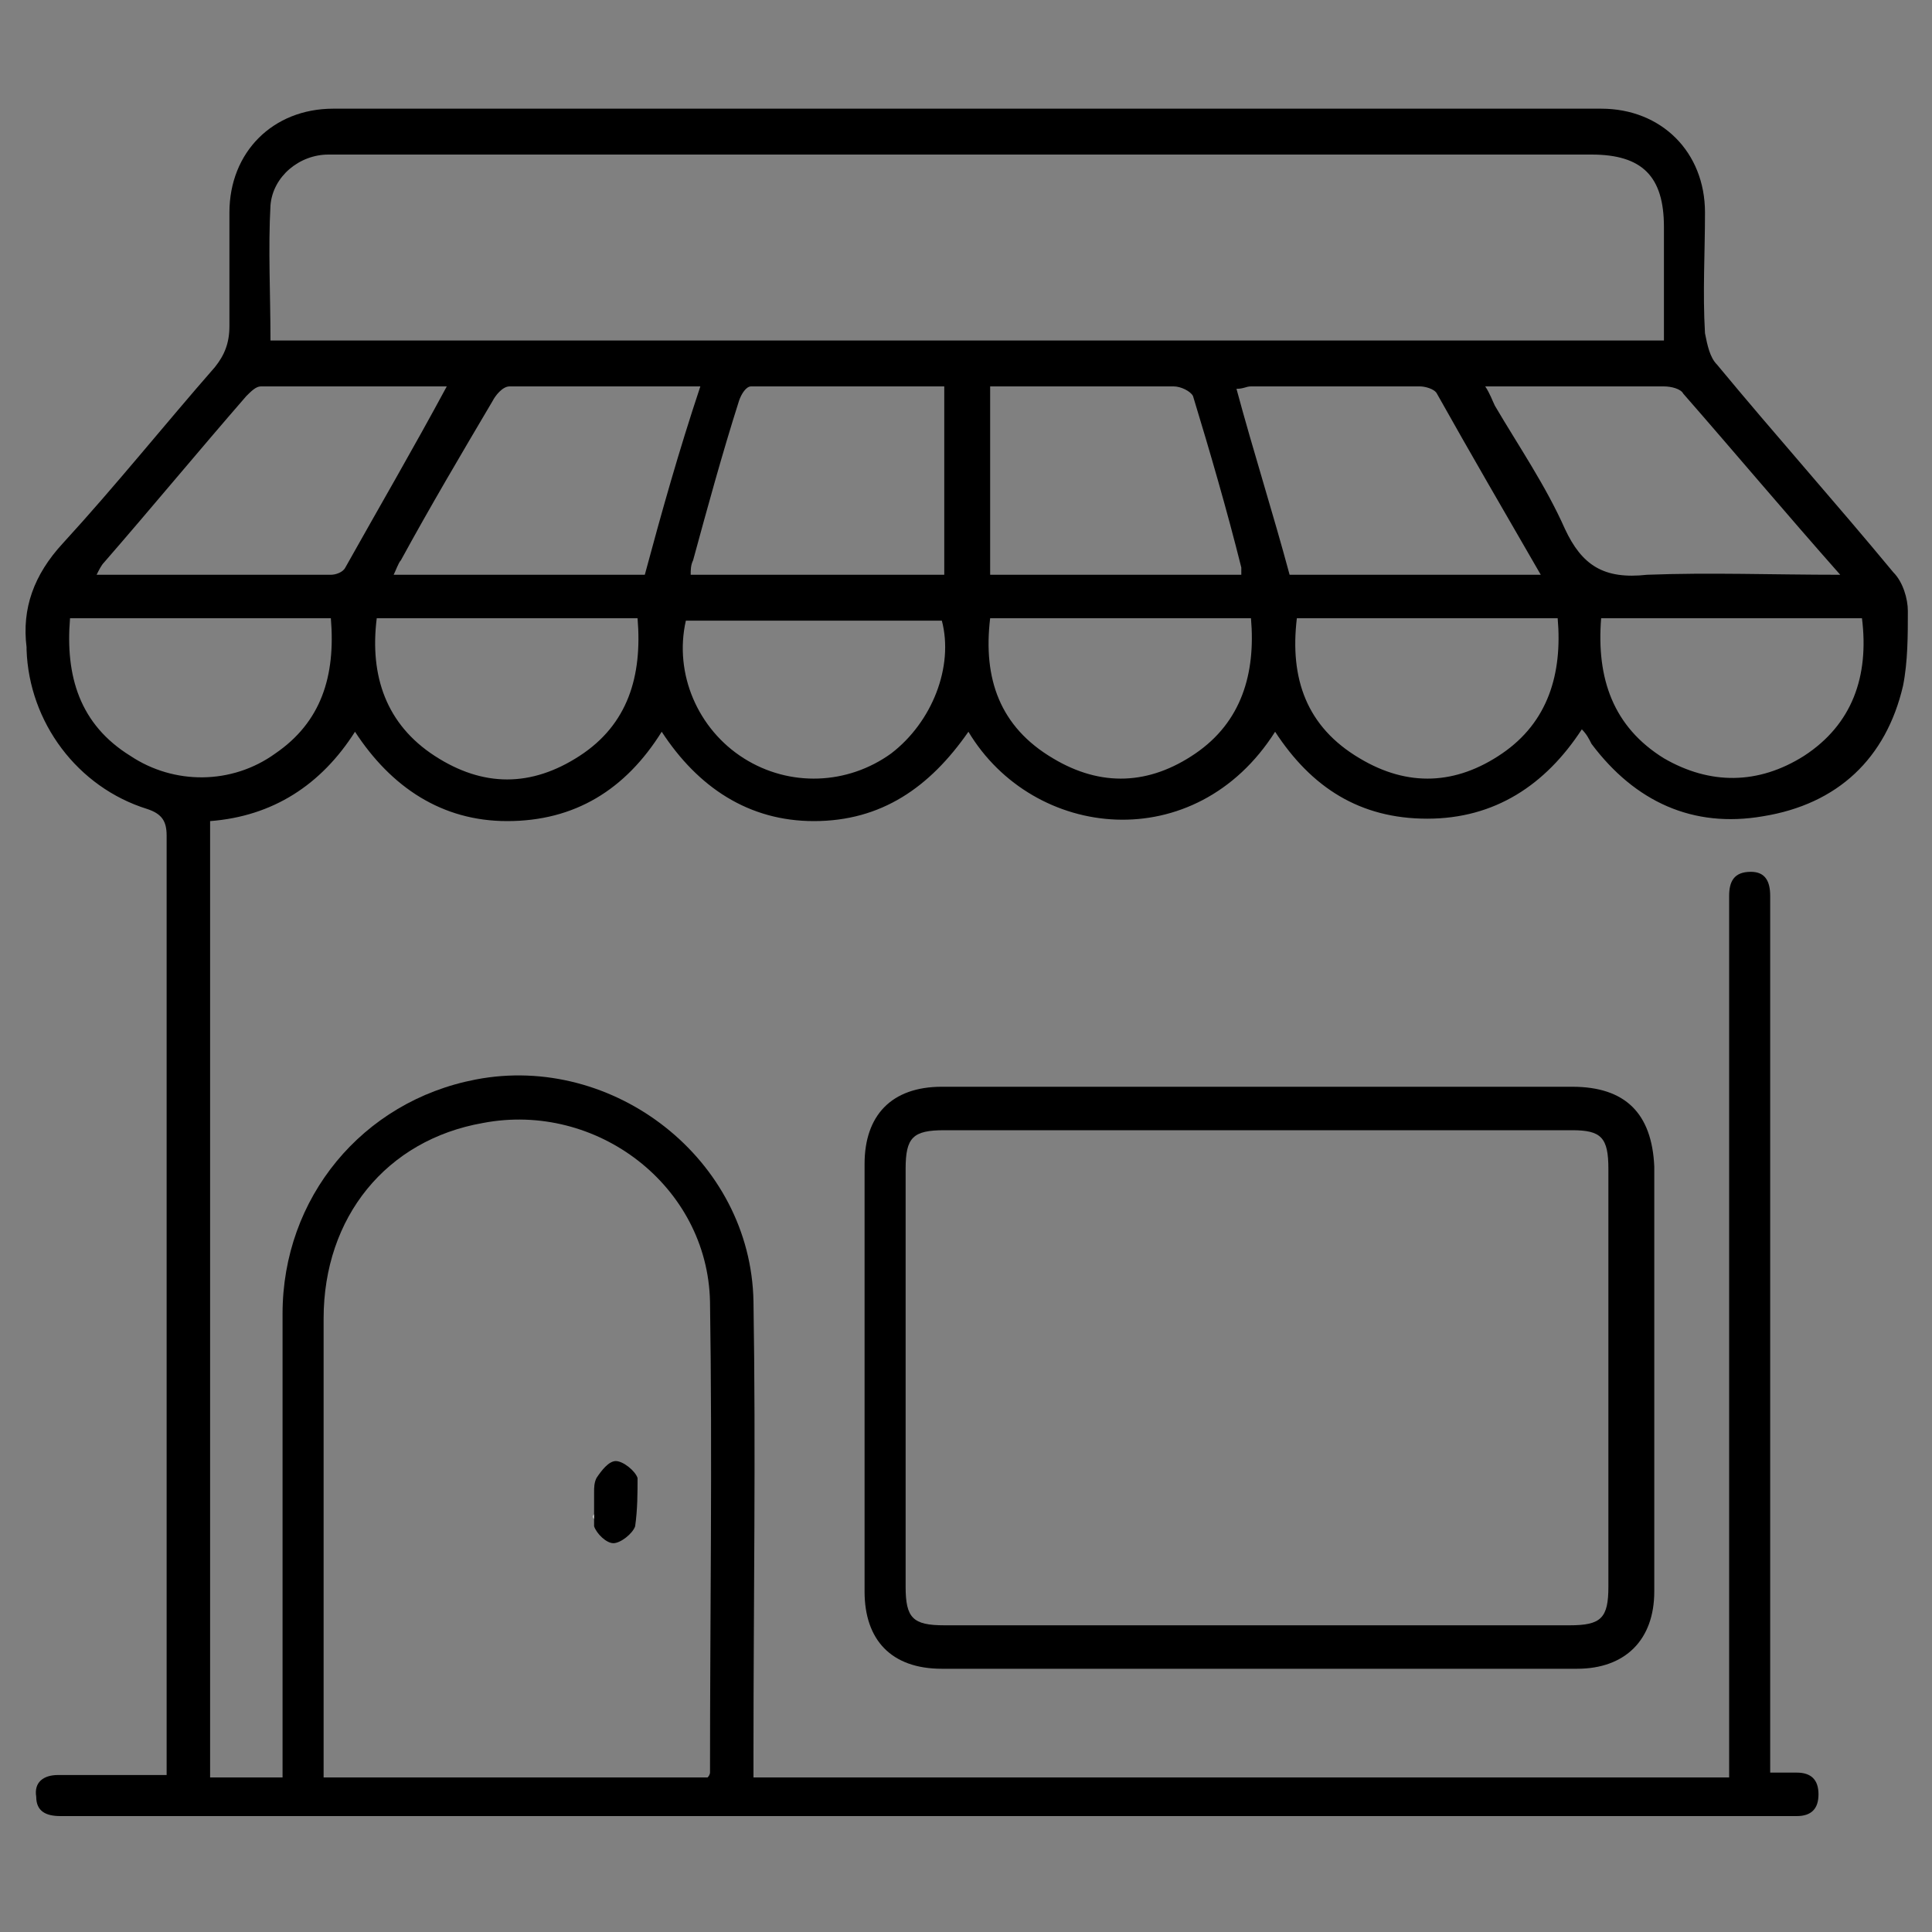 <?xml version="1.0" encoding="utf-8"?>
<!-- Generator: Adobe Illustrator 27.1.1, SVG Export Plug-In . SVG Version: 6.00 Build 0)  -->
<svg version="1.1" id="Layer_1" xmlns="http://www.w3.org/2000/svg" xmlns:xlink="http://www.w3.org/1999/xlink" x="0px" y="0px"
	 viewBox="0 0 80 80" style="enable-background:new 0 0 80 80;" xml:space="preserve">
<rect x="0" y="0" width="80" height="80" fill="#808080" stroke="none"/>
<style type="text/css">
	.st0{fill:#FFFFFF;}
</style>
<g>
	<path d="M79,25.3c0-0.5-0.2-1.2-0.6-1.6c-2.4-2.9-4.9-5.7-7.3-8.6c-0.3-0.3-0.4-0.8-0.5-1.3c-0.1-1.7,0-3.3,0-5
		c0-2.5-1.8-4.3-4.3-4.3c-17.5,0-35,0-52.5,0c-2.5,0-4.3,1.8-4.3,4.3c0,1.6,0,3.1,0,4.7c0,0.7-0.2,1.2-0.6,1.7
		c-2.1,2.4-4.1,4.9-6.3,7.3c-1.2,1.3-1.7,2.7-1.5,4.3c0,0,0,0.1,0,0.1c0.1,3,2.1,5.7,5,6.6c0.6,0.2,0.8,0.5,0.8,1.1
		c0,12.7,0,25.3,0,38v0.9c-0.3,0-0.4,0-0.6,0c-1.3,0-2.6,0-3.9,0c-0.6,0-1,0.3-0.9,0.9c0,0.6,0.4,0.8,1,0.8c0.2,0,0.4,0,0.6,0h70.7
		c0.2,0,0.4,0,0.6,0c0.6,0,0.9-0.3,0.9-0.9c0-0.6-0.3-0.9-0.9-0.9c-0.4,0-0.7,0-1.1,0V37.9c0-0.3,0-0.5,0-0.8c0-0.6-0.2-1-0.8-1
		c-0.7,0-0.9,0.4-0.9,1c0,0.2,0,0.5,0,0.7v35.8H31.2v-1c0-6.2,0.1-12.5,0-18.7c-0.1-5.9-5.8-10.3-11.5-9.2c-4.7,0.9-8,4.9-8,9.7
		c0,6.1,0,12.2,0,18.3v0.9h-3V34c2.6-0.2,4.6-1.5,6-3.7c1.5,2.3,3.6,3.7,6.3,3.7c2.8,0,4.9-1.3,6.4-3.7c1.5,2.3,3.6,3.7,6.3,3.7
		c2.8,0,4.8-1.4,6.4-3.7c2.7,4.5,9.4,5.2,12.7,0c1.5,2.3,3.5,3.6,6.3,3.6c2.8,0,4.9-1.4,6.4-3.7c0.2,0.2,0.3,0.4,0.4,0.6
		c1.8,2.4,4.2,3.5,7.1,3c3.1-0.5,5.1-2.4,5.8-5.4C79,27.4,79,26.3,79,25.3z M13.4,54.6c0-4.2,2.6-7.4,6.6-8.1
		c4.7-0.9,9.3,2.6,9.4,7.4c0.1,6.5,0,13,0,19.5c0,0,0,0.1-0.1,0.2H13.4v-0.8C13.4,66.7,13.4,60.7,13.4,54.6z M11.4,31.2
		c-1.8,1.3-4.2,1.3-6,0.1C3.3,30,2.7,28,2.9,25.6h10.8C13.9,28,13.3,29.9,11.4,31.2z M14.3,23.5c-0.1,0.2-0.4,0.3-0.6,0.3
		c-3.2,0-6.4,0-9.7,0c0.1-0.2,0.2-0.4,0.3-0.5c2-2.3,3.9-4.6,5.9-6.9c0.2-0.2,0.4-0.4,0.6-0.4c2.5,0,5,0,7.7,0
		C17.1,18.6,15.7,21,14.3,23.5z M24,31.3c-2,1.3-4,1.3-6,0c-2-1.3-2.7-3.3-2.4-5.7h10.8C26.6,28,26,30,24,31.3z M26.7,23.8H16.3
		c0.1-0.2,0.2-0.5,0.3-0.6c1.2-2.2,2.5-4.4,3.8-6.6c0.1-0.2,0.4-0.6,0.7-0.6c2.6,0,5.2,0,7.9,0C28.1,18.7,27.4,21.2,26.7,23.8z
		 M30.6,16.6c0.1-0.3,0.3-0.6,0.5-0.6c2.6,0,5.3,0,8,0v7.8H28.6c0-0.2,0-0.4,0.1-0.6C29.3,21,29.9,18.8,30.6,16.6z M36.9,31.2
		c-1.8,1.3-4.2,1.4-6.1,0.2c-1.9-1.2-2.9-3.5-2.4-5.7H39C39.5,27.6,38.6,29.9,36.9,31.2z M11.2,14.1c0-1.9-0.1-3.8,0-5.6
		c0.1-1.2,1.2-2.1,2.4-2.1c0.2,0,0.4,0,0.6,0h51.7c2.1,0,3,0.9,3,3v4.7H11.2z M49.4,16.4c0.7,2.3,1.4,4.7,2,7.1c0,0.1,0,0.2,0,0.3
		H41V16h1.7c2,0,4,0,5.9,0C48.9,16,49.3,16.2,49.4,16.4z M49.5,31.2c-1.9,1.3-3.9,1.4-5.9,0.2c-2.2-1.3-2.9-3.3-2.6-5.8h10.8
		C52,27.9,51.4,29.9,49.5,31.2z M51.2,16.1c0.3,0,0.4-0.1,0.6-0.1c2.3,0,4.7,0,7,0c0.2,0,0.6,0.1,0.7,0.3c1.4,2.5,2.8,4.9,4.3,7.5
		H53.4C52.7,21.2,51.9,18.7,51.2,16.1z M62.2,31.2c-1.9,1.3-3.9,1.4-5.9,0.2c-2.2-1.3-2.9-3.3-2.6-5.8h10.8
		C64.7,27.9,64.1,29.9,62.2,31.2z M64.8,21.9c-0.8-1.8-1.9-3.4-2.9-5.1c-0.1-0.2-0.2-0.5-0.4-0.8h1.9c1.8,0,3.6,0,5.5,0
		c0.3,0,0.7,0.1,0.8,0.3c2.1,2.4,4.2,4.9,6.5,7.5c-2.8,0-5.4-0.1-8,0C66.4,24,65.5,23.4,64.8,21.9z M74.7,31.3
		c-1.9,1.2-3.9,1.2-5.8,0.1c-2.1-1.3-2.8-3.3-2.6-5.8h10.8C77.4,28,76.7,30,74.7,31.3z"/>
	<path d="M65.1,45c-4.3,0-8.6,0-12.9,0c-4.4,0-8.8,0-13.2,0c-2.1,0-3.2,1.2-3.2,3.2c0,5.9,0,11.8,0,17.7c0,2,1.1,3.2,3.2,3.2
		c8.8,0,17.5,0,26.3,0c2,0,3.2-1.2,3.2-3.2c0-5.9,0-11.7,0-17.6C68.4,46.1,67.3,45,65.1,45z M66.6,65.7c0,1.3-0.3,1.6-1.6,1.6
		c-4.3,0-8.7,0-13,0c-4.3,0-8.6,0-12.9,0c-1.3,0-1.6-0.3-1.6-1.6c0-5.8,0-11.5,0-17.3c0-1.3,0.3-1.6,1.6-1.6c8.7,0,17.3,0,26,0
		c1.2,0,1.5,0.3,1.5,1.6C66.6,54.1,66.6,59.9,66.6,65.7z"/>
	<path class="st0" d="M24.6,62.9c0-0.1,0-0.1,0-0.2C24.6,62.7,24.5,62.8,24.6,62.9z M24.6,62.2c0,0,0-0.1,0-0.2
		C24.6,62.1,24.6,62.1,24.6,62.2c0,0.1,0,0.1,0,0.2C24.6,62.3,24.6,62.2,24.6,62.2z"/>
	<path d="M26.3,63.2c-0.1,0.3-0.6,0.7-0.9,0.7c-0.3,0-0.7-0.4-0.8-0.7c0,0,0,0,0-0.1c0-0.1,0-0.1,0-0.2c0-0.1,0-0.1,0-0.2
		c0-0.1,0-0.2,0-0.3c0-0.1,0-0.1,0-0.2c0,0,0-0.1,0-0.2c0,0,0-0.1,0-0.1c0,0,0-0.1,0-0.1c0-0.2,0-0.4,0.1-0.6
		c0.2-0.3,0.5-0.7,0.8-0.7c0.3,0,0.8,0.4,0.9,0.7C26.4,61.8,26.4,62.5,26.3,63.2z"/>
</g>
</svg>
